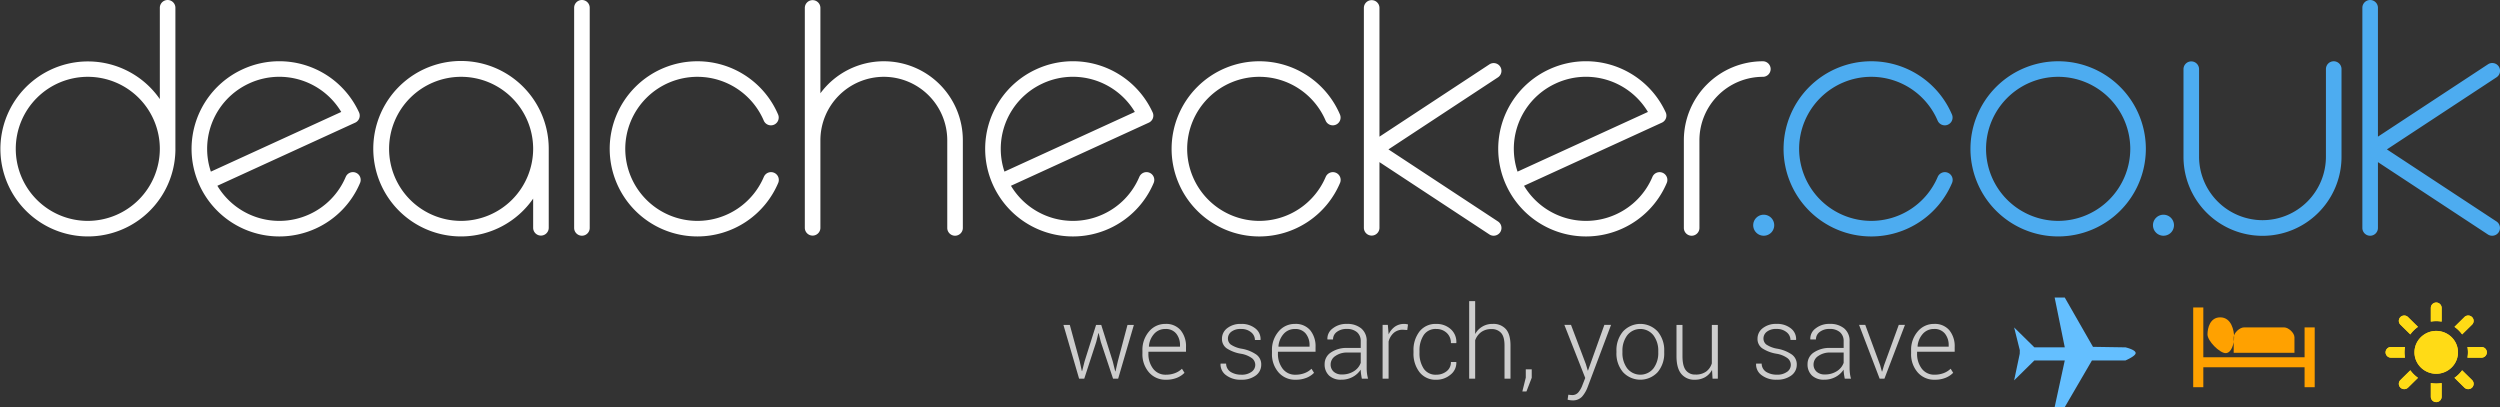 <svg id="DCLOGO" xmlns="http://www.w3.org/2000/svg" width="872.031" height="142" viewBox="0 0 872.031 142">
  <rect x="0" y="0" width="872.031" height="142" fill="#333333" stroke="none"/>
  <defs>
    <style>
      .cls-1 {
        fill: #fff;
      }

      .cls-1, .cls-2, .cls-3, .cls-4, .cls-5, .cls-6 {
        fill-rule: evenodd;
      }

      .cls-2 {
        fill: #4dacf0;
      }

      .cls-3 {
        fill: #cdcdcd;
      }

      .cls-4 {
        fill: #64bfff;
      }

      .cls-5 {
        fill: #ffa100;
      }

      .cls-6 {
        fill: #ffdb16;
      }
    </style>
  </defs>
  <path class="cls-1" d="M457.529-2672.85V2823.26m0.234-5496.11V2823.26M382.432,96.653a30.415,30.415,0,0,1-2.79-12.721h0A30.528,30.528,0,0,1,397.5,56.149h0a30.542,30.542,0,0,1,12.726-2.787h0a30.59,30.59,0,0,1,27.825,17.831h0a2.674,2.674,0,0,1,.08,2.075h0a2.71,2.71,0,0,1-1.415,1.519h0L388.634,96.8a25.19,25.19,0,0,0,21.62,12.246h0a25.056,25.056,0,0,0,10.464-2.284h0A25,25,0,0,0,433.408,93.7h0.009a2.708,2.708,0,0,1,3.553-1.447h0a2.718,2.718,0,0,1,1.448,3.556h0A30.483,30.483,0,0,1,422.984,111.7h0a30.583,30.583,0,0,1-12.73,2.774h0a30.592,30.592,0,0,1-27.822-17.816h0Zm17.322-35.565a25.082,25.082,0,0,0-14.677,22.844h0a24.922,24.922,0,0,0,1.293,7.932h0l45.476-20.818a25.2,25.2,0,0,0-21.625-12.262h0a25.076,25.076,0,0,0-10.467,2.3h0ZM561.4,96.653a30.422,30.422,0,0,1-2.8-12.721h0a30.533,30.533,0,0,1,17.861-27.784h0a30.54,30.54,0,0,1,12.721-2.787h0A30.608,30.608,0,0,1,617.02,71.193h0a2.709,2.709,0,0,1,.075,2.075h0a2.7,2.7,0,0,1-1.416,1.519h0L567.6,96.8a25.176,25.176,0,0,0,21.62,12.246h0a25.112,25.112,0,0,0,10.466-2.284h0a25.024,25.024,0,0,0,12.7-13.057h0a2.711,2.711,0,0,1,3.555-1.441h0a2.71,2.71,0,0,1,1.447,3.55h0A30.5,30.5,0,0,1,601.945,111.7h0a30.536,30.536,0,0,1-12.724,2.774h0A30.584,30.584,0,0,1,561.4,96.653h0Zm17.324-35.565a25.083,25.083,0,0,0-14.685,22.844h0a24.93,24.93,0,0,0,1.3,7.935h0l45.479-20.821a25.2,25.2,0,0,0-21.629-12.262h0a25.068,25.068,0,0,0-10.462,2.3h0ZM105.609,96.653a30.5,30.5,0,0,1-2.79-12.713h0a30.554,30.554,0,0,1,17.86-27.791h0A30.532,30.532,0,0,1,133.4,53.362h0A30.592,30.592,0,0,1,161.23,71.193h0a2.7,2.7,0,0,1,.079,2.075h0a2.707,2.707,0,0,1-1.415,1.519h0L111.817,96.8a25.189,25.189,0,0,0,21.62,12.246h0a25.083,25.083,0,0,0,10.464-2.284h0A25,25,0,0,0,156.592,93.7H156.6a2.712,2.712,0,0,1,3.556-1.447h0a2.711,2.711,0,0,1,1.441,3.556h0A30.48,30.48,0,0,1,146.166,111.7h0a30.575,30.575,0,0,1-12.729,2.774h0a30.606,30.606,0,0,1-27.828-17.816h0Zm17.329-35.565A25.108,25.108,0,0,0,108.254,83.94h0a24.892,24.892,0,0,0,1.3,7.928h0L155.03,71.047A25.2,25.2,0,0,0,133.4,58.785h0a25.073,25.073,0,0,0-10.464,2.3h0ZM623.35,111.505V80.9a27.539,27.539,0,0,1,27.556-27.526h0a2.717,2.717,0,0,1,2.718,2.715h0a2.717,2.717,0,0,1-2.718,2.708h0A22.148,22.148,0,0,0,628.78,80.9h0l0.006,30.608a2.726,2.726,0,0,1-2.718,2.72h0a2.719,2.719,0,0,1-2.718-2.72h0ZM248.669,83.923a30.569,30.569,0,0,1,30.59-30.552h0a30.6,30.6,0,0,1,28.153,18.575h0a2.717,2.717,0,0,1-1.434,3.556h0a2.721,2.721,0,0,1-3.569-1.432h0a25.181,25.181,0,0,0-23.15-15.276h0A25.17,25.17,0,0,0,254.1,83.923h0a25.174,25.174,0,0,0,25.156,25.123h0A25.16,25.16,0,0,0,302.435,93.7h0.008A2.708,2.708,0,0,1,306,92.258h0a2.712,2.712,0,0,1,1.449,3.55h0a30.619,30.619,0,0,1-28.187,18.664h0a30.575,30.575,0,0,1-30.59-30.549h0Zm196,0a30.571,30.571,0,0,1,30.585-30.552h0a30.581,30.581,0,0,1,28.14,18.575h0a2.71,2.71,0,0,1-1.432,3.556h0a2.722,2.722,0,0,1-3.568-1.432h0a25.175,25.175,0,0,0-23.14-15.276h0A25.172,25.172,0,0,0,450.1,83.923h0a25.176,25.176,0,0,0,25.15,25.123h0A25.153,25.153,0,0,0,498.422,93.7h0.007a2.712,2.712,0,0,1,3.554-1.438h0a2.713,2.713,0,0,1,1.441,3.55h0a30.582,30.582,0,0,1-28.171,18.664h0a30.577,30.577,0,0,1-30.585-30.549h0ZM344.288,53.372a27.5,27.5,0,0,0-22.122,11.161V34.718a2.718,2.718,0,0,0-5.435,0V80.834c0,0.023,0,.041,0,0.063,0,0.006,0,.01,0,0.016v30.6a2.718,2.718,0,0,0,5.435,0V80.838a22.147,22.147,0,0,1,22.1-22.043c0.009,0,.015.006,0.024,0.006V58.795a22.149,22.149,0,0,1,22.126,22.1v30.608a2.718,2.718,0,1,0,5.436,0V80.9A27.546,27.546,0,0,0,344.288,53.372ZM236.267,111.508V34.718A2.718,2.718,0,0,1,238.984,32h0a2.713,2.713,0,0,1,2.718,2.714h0v76.791a2.713,2.713,0,0,1-2.718,2.714h0a2.717,2.717,0,0,1-2.717-2.714h0Zm322.246-2.262-0.006-.006-38.2-25.129,38.2-25.129a2.711,2.711,0,1,0-2.984-4.528l-38.349,25.22V34.718a2.719,2.719,0,0,0-5.437,0v76.791a2.719,2.719,0,0,0,5.437,0V88.551l38.343,25.226a2.689,2.689,0,0,0,1.484.445,2.743,2.743,0,0,0,2.284-1.22A2.711,2.711,0,0,0,558.513,109.246ZM227.406,83.923a30.6,30.6,0,1,0-5.435,17.358v10.227a2.718,2.718,0,0,0,5.435,0V83.926h0v0Zm-30.591,25.123a25.126,25.126,0,1,1,25.156-25.123A25.177,25.177,0,0,1,196.815,109.046ZM97.183,83.834V34.718a2.715,2.715,0,0,0-5.43,0V66.564a30.523,30.523,0,1,0,5.435,17.36C97.188,83.892,97.183,83.862,97.183,83.834ZM66.6,109.046A25.126,25.126,0,1,1,91.752,83.923,25.173,25.173,0,0,1,66.6,109.046Z" transform="translate(-36 -32)"/>
  <path id="Rounded_Rectangle_1" data-name="Rounded Rectangle 1" class="cls-2" d="M-2277.36,75.3H3226.05m-5503.41-5.364H3226.05m-5503.41,3.743H3226.05m-5503.41-5.811H3226.05M723.321,83.926a30.57,30.57,0,0,1,30.6-30.555h0A30.562,30.562,0,0,1,784.5,83.926h0a30.563,30.563,0,0,1-30.582,30.543h0a30.576,30.576,0,0,1-30.6-30.543h0Zm5.437,0a25.171,25.171,0,0,0,25.16,25.117h0a25.172,25.172,0,0,0,25.149-25.117h0a25.175,25.175,0,0,0-25.149-25.132h0a25.174,25.174,0,0,0-25.16,25.132h0ZM850.031,53.375a2.711,2.711,0,0,0-2.715,2.705L847.31,86.7a22.139,22.139,0,0,1-22.12,22.1h0v0A22.193,22.193,0,0,1,803.061,86.7V56.08a2.717,2.717,0,0,0-5.433,0h0V86.7a27.56,27.56,0,0,0,55.12,0V56.08A2.713,2.713,0,0,0,850.031,53.375Zm-191.9,30.549a30.57,30.57,0,0,1,30.592-30.552h0a30.586,30.586,0,0,1,28.145,18.575h0A2.707,2.707,0,0,1,715.43,75.5h0a2.713,2.713,0,0,1-3.562-1.432h0a25.185,25.185,0,0,0-23.15-15.276h0a25.179,25.179,0,0,0-25.162,25.129h0a25.183,25.183,0,0,0,25.162,25.123h0A25.176,25.176,0,0,0,711.9,93.7h0a2.718,2.718,0,0,1,3.556-1.438h0a2.71,2.71,0,0,1,1.444,3.55h0a30.6,30.6,0,0,1-28.181,18.664h0a30.576,30.576,0,0,1-30.592-30.549h0ZM906.8,109.243h-0.007L868.582,84.111l38.206-25.126a2.714,2.714,0,1,0-2.983-4.534l-38.35,25.217V34.721a2.717,2.717,0,0,0-5.434,0v76.79a2.717,2.717,0,0,0,5.434,0V88.551L903.8,113.78A2.718,2.718,0,0,0,906.8,109.243ZM-2277.36,96.1H3226.05M654.871,110.563a3.665,3.665,0,1,0-3.669,3.662A3.662,3.662,0,0,0,654.871,110.563Zm139.44,0a3.664,3.664,0,1,0-3.662,3.662A3.659,3.659,0,0,0,794.311,110.563ZM-2277.36,103.4H3226.05" transform="translate(-36 -32)"/>
  <path id="we_search_you_save" data-name="we search, you save" class="cls-3" d="M409.165,145.332h-2.23l5.469,18.755H414.2l4.18-12.827,0.748-3.033h0.105l0.749,3.033,4.266,12.827h1.777l5.485-18.755h-2.229L425.917,158l-0.818,3.536h-0.1L424.123,158l-4-12.671h-1.794l-4,12.671-0.871,3.432h-0.1L412.613,158Zm37.4,18.434a7.714,7.714,0,0,0,2.6-1.724l-0.888-1.422a6.9,6.9,0,0,1-2.4,1.517,8.649,8.649,0,0,1-3.17.563,5.363,5.363,0,0,1-4.5-2.114,8.465,8.465,0,0,1-1.628-5.322v-0.572h13.113V153.08a8.792,8.792,0,0,0-1.872-5.9,6.593,6.593,0,0,0-5.3-2.193,7.3,7.3,0,0,0-5.721,2.635,9.788,9.788,0,0,0-2.307,6.691v0.953a9.6,9.6,0,0,0,2.281,6.613,7.561,7.561,0,0,0,5.938,2.574A9.824,9.824,0,0,0,446.562,163.766Zm-0.279-15.392a6.329,6.329,0,0,1,1.315,4.117v0.433H436.8l-0.052-.1a7.377,7.377,0,0,1,1.811-4.351,5.09,5.09,0,0,1,3.953-1.716A4.576,4.576,0,0,1,446.283,148.374ZM472.552,161.7a5.714,5.714,0,0,1-3.569,1,6.96,6.96,0,0,1-3.631-.918,3.431,3.431,0,0,1-1.663-2.947h-1.916l-0.035.1a4.608,4.608,0,0,0,1.855,3.883,8.18,8.18,0,0,0,5.39,1.629,8.054,8.054,0,0,0,5.041-1.465,4.579,4.579,0,0,0,1.907-3.8,4.182,4.182,0,0,0-1.7-3.5,12.812,12.812,0,0,0-5.007-2.028,9.692,9.692,0,0,1-3.927-1.482,2.672,2.672,0,0,1-.983-2.123,2.967,2.967,0,0,1,1.149-2.306,5.116,5.116,0,0,1,3.413-.988A5.227,5.227,0,0,1,472.4,147.9a3.447,3.447,0,0,1,1.333,2.687h1.933l0.034-.1a4.674,4.674,0,0,0-1.793-3.909,7.554,7.554,0,0,0-5.033-1.586,7.359,7.359,0,0,0-4.815,1.491,4.546,4.546,0,0,0-1.82,3.64,3.953,3.953,0,0,0,1.628,3.371,12.909,12.909,0,0,0,4.972,1.9,8.938,8.938,0,0,1,3.927,1.6,3,3,0,0,1,1.089,2.3A2.967,2.967,0,0,1,472.552,161.7Zm19.2,2.071a7.714,7.714,0,0,0,2.6-1.724l-0.888-1.422a6.9,6.9,0,0,1-2.4,1.517,8.649,8.649,0,0,1-3.17.563,5.363,5.363,0,0,1-4.5-2.114,8.465,8.465,0,0,1-1.628-5.322v-0.572h13.113V153.08a8.792,8.792,0,0,0-1.872-5.9,6.593,6.593,0,0,0-5.3-2.193,7.3,7.3,0,0,0-5.721,2.635,9.788,9.788,0,0,0-2.307,6.691v0.953a9.6,9.6,0,0,0,2.281,6.613,7.561,7.561,0,0,0,5.938,2.574A9.824,9.824,0,0,0,491.752,163.766Zm-0.279-15.392a6.323,6.323,0,0,1,1.315,4.117v0.433h-10.8l-0.052-.1a7.377,7.377,0,0,1,1.811-4.351,5.09,5.09,0,0,1,3.953-1.716A4.576,4.576,0,0,1,491.473,148.374ZM513.2,164.087a12.025,12.025,0,0,1-.374-1.855,15.9,15.9,0,0,1-.113-1.924v-9.221a5.571,5.571,0,0,0-1.881-4.524,7.493,7.493,0,0,0-4.98-1.578,7.586,7.586,0,0,0-5.024,1.6,4.43,4.43,0,0,0-1.82,3.718l0.035,0.1h1.933a3.207,3.207,0,0,1,1.314-2.618,5.414,5.414,0,0,1,3.457-1.04,5.245,5.245,0,0,1,3.614,1.144,4.016,4.016,0,0,1,1.279,3.155v2.323h-4.632a9.751,9.751,0,0,0-5.746,1.56,4.775,4.775,0,0,0-2.212,4.073,5.257,5.257,0,0,0,1.524,3.978,5.938,5.938,0,0,0,4.292,1.465,8.044,8.044,0,0,0,4.04-1,7.619,7.619,0,0,0,2.734-2.522,10.856,10.856,0,0,0,.1,1.456q0.1,0.711.288,1.7H513.2Zm-12.007-2.444a3.322,3.322,0,0,1-1.053-2.565,3.521,3.521,0,0,1,1.654-2.9,6.948,6.948,0,0,1,4.2-1.205h4.649v3.589a5.671,5.671,0,0,1-2.385,2.92,7.506,7.506,0,0,1-4.162,1.136A4.118,4.118,0,0,1,501.19,161.643Zm25.939-16.467a4.842,4.842,0,0,0-.575-0.13,4.2,4.2,0,0,0-.731-0.061,5.532,5.532,0,0,0-3.274.971,6.744,6.744,0,0,0-2.194,2.7v-0.208l-0.262-3.12h-1.828v18.755h2.09V151.139a6.056,6.056,0,0,1,1.8-3.025,4.736,4.736,0,0,1,3.23-1.1l1.481,0.1Zm5.45,15.366a9.63,9.63,0,0,1-1.445-5.469v-0.728a9.576,9.576,0,0,1,1.445-5.425,4.934,4.934,0,0,1,4.406-2.167,5.191,5.191,0,0,1,3.622,1.344,4.617,4.617,0,0,1,1.481,3.6h1.863l0.035-.1a5.932,5.932,0,0,0-1.951-4.784,7.263,7.263,0,0,0-5.05-1.82,7.044,7.044,0,0,0-5.851,2.635,10.491,10.491,0,0,0-2.09,6.725v0.728a10.488,10.488,0,0,0,2.1,6.743,7.068,7.068,0,0,0,5.86,2.635,7.517,7.517,0,0,0,4.928-1.751,5.226,5.226,0,0,0,2.055-4.35l-0.035-.1h-1.863a3.891,3.891,0,0,1-1.542,3.276A5.67,5.67,0,0,1,537,162.7,4.957,4.957,0,0,1,532.579,160.542Zm17.972-23.5h-2.09v27.041h2.09V150.705a6.143,6.143,0,0,1,2.081-2.851,5.85,5.85,0,0,1,3.613-1.066,4.288,4.288,0,0,1,3.335,1.326q1.21,1.326,1.211,4.377v11.6h2.089V152.525q0-3.864-1.593-5.7a5.723,5.723,0,0,0-4.571-1.838,6.746,6.746,0,0,0-6.165,3.536V137.046Zm19.73,23.782h-2.072v2.9l-1.2,4.836h1.428l1.846-4.784v-2.947Zm13.705-15.5H581.67l7.279,18.512-0.992,2.531a8.393,8.393,0,0,1-1.393,2.47,2.715,2.715,0,0,1-2.177.962q-0.208,0-.671-0.043c-0.307-.029-0.531-0.055-0.67-0.078l-0.244,1.733a4.44,4.44,0,0,0,.766.165,6.184,6.184,0,0,0,.889.078,4.29,4.29,0,0,0,3.413-1.335,10.709,10.709,0,0,0,1.9-3.241l8.185-21.754h-2.334l-5.694,15.912h-0.1l-0.662-2.236ZM599.833,155a10.041,10.041,0,0,0,2.282,6.8,8.258,8.258,0,0,0,12.111,0A10.066,10.066,0,0,0,616.5,155v-0.572a10.054,10.054,0,0,0-2.281-6.795,8.23,8.23,0,0,0-12.1,0,10.049,10.049,0,0,0-2.282,6.795V155Zm2.09-.572a8.9,8.9,0,0,1,1.654-5.443,5.827,5.827,0,0,1,9.178,0,8.836,8.836,0,0,1,1.672,5.443V155a8.872,8.872,0,0,1-1.664,5.478,5.864,5.864,0,0,1-9.186,0A8.9,8.9,0,0,1,601.923,155v-0.572Zm31.433,9.655H635.2V145.332h-2.09v13.4a5.564,5.564,0,0,1-1.976,2.869,6.123,6.123,0,0,1-3.753,1.048,4,4,0,0,1-3.335-1.49q-1.176-1.491-1.176-4.923v-10.9h-2.089V156.2q0,4.23,1.689,6.24a5.765,5.765,0,0,0,4.667,2.011,7.069,7.069,0,0,0,3.613-.884,6.436,6.436,0,0,0,2.43-2.531Zm26-2.392a5.717,5.717,0,0,1-3.57,1,6.959,6.959,0,0,1-3.63-.918,3.434,3.434,0,0,1-1.664-2.947h-1.915l-0.035.1a4.605,4.605,0,0,0,1.855,3.883,8.179,8.179,0,0,0,5.389,1.629,8.055,8.055,0,0,0,5.042-1.465,4.579,4.579,0,0,0,1.907-3.8,4.182,4.182,0,0,0-1.7-3.5,12.812,12.812,0,0,0-5.007-2.028,9.692,9.692,0,0,1-3.927-1.482,2.672,2.672,0,0,1-.984-2.123,2.965,2.965,0,0,1,1.15-2.306,5.116,5.116,0,0,1,3.413-.988,5.227,5.227,0,0,1,3.526,1.144,3.45,3.45,0,0,1,1.333,2.687h1.932l0.035-.1a4.677,4.677,0,0,0-1.793-3.909,7.554,7.554,0,0,0-5.033-1.586,7.359,7.359,0,0,0-4.815,1.491,4.546,4.546,0,0,0-1.82,3.64,3.953,3.953,0,0,0,1.628,3.371,12.909,12.909,0,0,0,4.972,1.9,8.938,8.938,0,0,1,3.927,1.6,3,3,0,0,1,1.088,2.3A2.966,2.966,0,0,1,659.355,161.7Zm22.291,2.392a12.028,12.028,0,0,1-.375-1.855,16.109,16.109,0,0,1-.113-1.924v-9.221a5.571,5.571,0,0,0-1.881-4.524,7.493,7.493,0,0,0-4.98-1.578,7.586,7.586,0,0,0-5.024,1.6,4.43,4.43,0,0,0-1.82,3.718l0.035,0.1h1.933a3.206,3.206,0,0,1,1.315-2.618,5.409,5.409,0,0,1,3.456-1.04,5.245,5.245,0,0,1,3.614,1.144,4.017,4.017,0,0,1,1.28,3.155v2.323h-4.632a9.754,9.754,0,0,0-5.747,1.56,4.775,4.775,0,0,0-2.212,4.073,5.257,5.257,0,0,0,1.524,3.978,5.942,5.942,0,0,0,4.293,1.465,8.049,8.049,0,0,0,4.04-1,7.635,7.635,0,0,0,2.734-2.522,10.856,10.856,0,0,0,.1,1.456q0.094,0.711.287,1.7h2.177Zm-12.008-2.444a3.322,3.322,0,0,1-1.053-2.565,3.521,3.521,0,0,1,1.654-2.9,6.948,6.948,0,0,1,4.2-1.205h4.65v3.589a5.678,5.678,0,0,1-2.386,2.92,7.506,7.506,0,0,1-4.162,1.136A4.118,4.118,0,0,1,669.638,161.643Zm16.988-16.311h-2.159l7.174,18.755h1.672l7.158-18.755h-2.16l-5.12,14.058-0.661,2.2h-0.105l-0.609-2.2Zm28.063,18.434a7.709,7.709,0,0,0,2.6-1.724l-0.888-1.422a6.9,6.9,0,0,1-2.4,1.517,8.643,8.643,0,0,1-3.169.563,5.365,5.365,0,0,1-4.5-2.114,8.471,8.471,0,0,1-1.628-5.322v-0.572h13.113V153.08a8.787,8.787,0,0,0-1.872-5.9,6.592,6.592,0,0,0-5.3-2.193,7.3,7.3,0,0,0-5.72,2.635,9.783,9.783,0,0,0-2.308,6.691v0.953a9.6,9.6,0,0,0,2.282,6.613,7.56,7.56,0,0,0,5.938,2.574A9.818,9.818,0,0,0,714.689,163.766Zm-0.278-15.392a6.328,6.328,0,0,1,1.314,4.117v0.433h-10.8l-0.053-.1a7.384,7.384,0,0,1,1.811-4.351,5.092,5.092,0,0,1,3.953-1.716A4.578,4.578,0,0,1,714.411,148.374Z" transform="translate(-36 -32)"/>
  <path id="Shape_8_copy" data-name="Shape 8 copy" class="cls-4" d="M780.873,155.427a0.011,0.011,0,0,1-.006.006c-0.448,1.006-3.46,2.291-3.46,2.291H765.7l-9.482,16.281h-3.532l3.532-16.281h-10.6l-7.064,6.95,1.956-9.3,0.022-1.22-1.978-7.942,7.064,6.949h10.6l-3.532-17.373h3.532l9.839,17.193,11.354,0.18S781.512,154.108,780.873,155.427Z" transform="translate(-36 -32)"/>
  <path id="Shape_9_copy" data-name="Shape 9 copy" class="cls-5" d="M806,148.661c0-2.271.914-5.967,4.426-5.967,3.96,0,4.858,4.648,4.858,6.92s-0.888,5.558-2.965,5.558S806,150.936,806,148.661Zm30.334,6.405H815.144v-5.382c0-1.623,2.156-3.474,3.533-3.474h14.128c1.376,0,3.532,1.851,3.532,3.474v5.382Zm7.064-8.856v20.847h-3.532v-6.951h-35.32v6.951h-3.532v-27.8h3.532v17.372h35.32V146.21H843.4Z" transform="translate(-36 -32)"/>
  <path id="Shape_10_copy_2" data-name="Shape 10 copy 2" class="cls-6" d="M883.9,165.616v4.8a1.888,1.888,0,0,0,3.775,0v-4.8a11.184,11.184,0,0,1-1.887.162A11.3,11.3,0,0,1,883.9,165.616Zm3.775-21.441v-4.8a1.888,1.888,0,0,0-3.775,0v4.8A11.077,11.077,0,0,1,887.673,144.175ZM868.119,154.9a1.871,1.871,0,0,0,1.887,1.856h4.882a10.527,10.527,0,0,1,0-3.713h-4.882A1.872,1.872,0,0,0,868.119,154.9Zm35.333,0a1.872,1.872,0,0,0-1.887-1.857h-4.882a10.527,10.527,0,0,1,0,3.713h4.882A1.871,1.871,0,0,0,903.452,154.9Zm-30.159-12.286a1.833,1.833,0,0,0,0,2.624l3.455,3.4a11.1,11.1,0,0,1,2.669-2.623l-3.455-3.4A1.9,1.9,0,0,0,873.293,142.609Zm18.862,21.178,3.454,3.4a1.909,1.909,0,0,0,2.669,0,1.833,1.833,0,0,0,0-2.624l-3.456-3.4A11.146,11.146,0,0,1,892.155,163.787Zm-15.407-2.627-3.455,3.4a1.833,1.833,0,0,0,0,2.624,1.909,1.909,0,0,0,2.669,0l3.455-3.4A11.136,11.136,0,0,1,876.748,161.16Zm18.861-18.551-3.454,3.4a11.111,11.111,0,0,1,2.667,2.623l3.456-3.4a1.833,1.833,0,0,0,0-2.624A1.9,1.9,0,0,0,895.609,142.609Zm-13.685,5.863a7.6,7.6,0,0,0-2.669,2.624,7.359,7.359,0,0,0,0,7.6,7.555,7.555,0,0,0,2.669,2.624,7.677,7.677,0,0,0,1.974.808,7.482,7.482,0,0,0,3.775,0,7.677,7.677,0,0,0,1.974-.808,7.555,7.555,0,0,0,2.669-2.624,7.349,7.349,0,0,0,0-7.6,7.6,7.6,0,0,0-4.642-3.43A7.679,7.679,0,0,0,881.924,148.472Z" transform="translate(-36 -32)"/>
  <path id="Shape_10_copy_2-2" data-name="Shape 10 copy 2" class="cls-6" d="M883.9,165.616v4.8a1.888,1.888,0,0,0,3.775,0v-4.8a11.184,11.184,0,0,1-1.887.162A11.3,11.3,0,0,1,883.9,165.616Zm3.775-21.441v-4.8a1.888,1.888,0,0,0-3.775,0v4.8A11.077,11.077,0,0,1,887.673,144.175ZM868.119,154.9a1.871,1.871,0,0,0,1.887,1.856h4.882a10.527,10.527,0,0,1,0-3.713h-4.882A1.872,1.872,0,0,0,868.119,154.9Zm35.333,0a1.872,1.872,0,0,0-1.887-1.857h-4.882a10.527,10.527,0,0,1,0,3.713h4.882A1.871,1.871,0,0,0,903.452,154.9Zm-30.159-12.286a1.833,1.833,0,0,0,0,2.624l3.455,3.4a11.1,11.1,0,0,1,2.669-2.623l-3.455-3.4A1.9,1.9,0,0,0,873.293,142.609Zm18.862,21.178,3.454,3.4a1.909,1.909,0,0,0,2.669,0,1.833,1.833,0,0,0,0-2.624l-3.456-3.4A11.146,11.146,0,0,1,892.155,163.787Zm-15.407-2.627-3.455,3.4a1.833,1.833,0,0,0,0,2.624,1.909,1.909,0,0,0,2.669,0l3.455-3.4A11.136,11.136,0,0,1,876.748,161.16Zm18.861-18.551-3.454,3.4a11.111,11.111,0,0,1,2.667,2.623l3.456-3.4a1.833,1.833,0,0,0,0-2.624A1.9,1.9,0,0,0,895.609,142.609Zm-13.685,5.863a7.6,7.6,0,0,0-2.669,2.624,7.359,7.359,0,0,0,0,7.6,7.555,7.555,0,0,0,2.669,2.624,7.677,7.677,0,0,0,1.974.808,7.482,7.482,0,0,0,3.775,0,7.677,7.677,0,0,0,1.974-.808,7.555,7.555,0,0,0,2.669-2.624,7.349,7.349,0,0,0,0-7.6,7.6,7.6,0,0,0-4.642-3.43A7.679,7.679,0,0,0,881.924,148.472Z" transform="translate(-36 -32)"/>
</svg>

